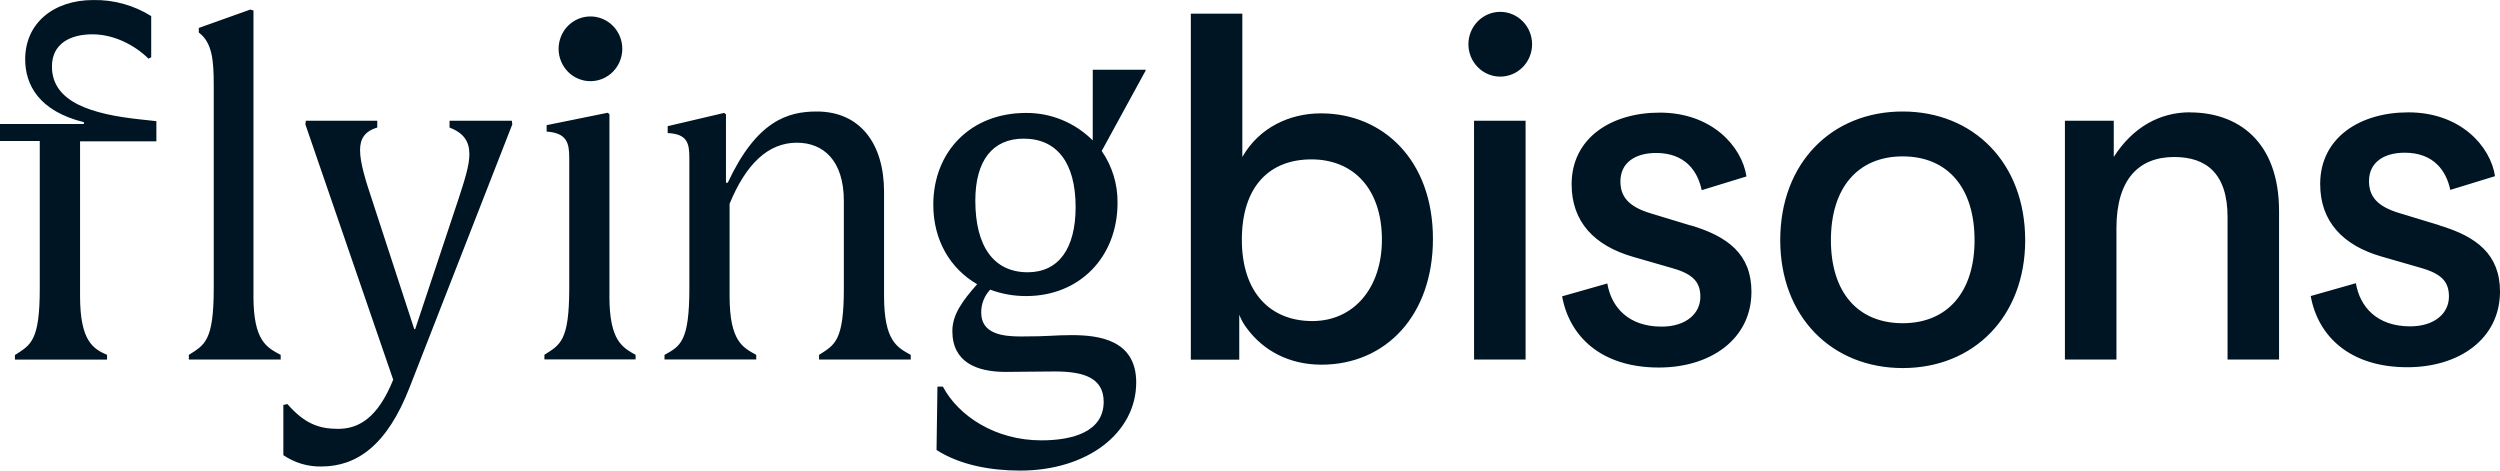 <svg width="85" height="16" viewBox="0 0 85 16" fill="none" xmlns="http://www.w3.org/2000/svg">
<path d="M30.965 12.066V12.223H27.847V12.066C28.384 11.723 28.691 11.599 28.691 9.803V6.836C28.691 5.446 27.985 4.852 27.093 4.852C26.111 4.852 25.358 5.586 24.806 6.929V10.066C24.806 11.613 25.265 11.817 25.712 12.065V12.221H22.593V12.066C23.132 11.77 23.438 11.614 23.438 9.803V5.367C23.438 4.883 23.378 4.555 22.701 4.524V4.29L24.621 3.839L24.683 3.885V6.212H24.744C25.727 4.104 26.787 3.791 27.77 3.791C29.244 3.791 30.058 4.885 30.058 6.524V10.068C30.058 11.614 30.519 11.816 30.965 12.066ZM1.766 2.26C1.766 1.511 2.351 1.167 3.144 1.167C3.866 1.167 4.573 1.526 5.049 1.994L5.141 1.948V0.547C4.55 0.178 3.868 -0.011 3.175 0.001C1.809 0.001 0.856 0.797 0.856 2.015C0.856 2.89 1.332 3.779 2.852 4.154V4.217H0V4.794H1.352V9.806C1.352 11.601 1.045 11.726 0.508 12.07V12.226H3.64V12.066C3.181 11.864 2.722 11.614 2.722 10.068V4.806H5.317V4.119L4.743 4.057C3.165 3.885 1.766 3.494 1.766 2.262V2.26ZM20.075 2.76C20.362 2.76 20.638 2.644 20.841 2.438C21.044 2.231 21.158 1.951 21.158 1.659C21.158 1.367 21.044 1.087 20.841 0.881C20.638 0.674 20.362 0.559 20.075 0.559C19.933 0.559 19.792 0.587 19.661 0.642C19.529 0.698 19.41 0.779 19.309 0.881C19.209 0.983 19.129 1.104 19.075 1.238C19.02 1.372 18.992 1.515 18.992 1.659C18.992 1.804 19.02 1.947 19.075 2.081C19.129 2.214 19.209 2.335 19.309 2.438C19.41 2.54 19.529 2.621 19.661 2.676C19.792 2.732 19.933 2.76 20.075 2.76ZM15.284 4.104V4.337C15.776 4.524 15.959 4.82 15.959 5.242C15.959 5.633 15.791 6.148 15.576 6.804L14.116 11.191H14.085L12.658 6.819C12.428 6.133 12.242 5.535 12.242 5.102C12.242 4.727 12.396 4.462 12.827 4.337V4.104H10.398L10.383 4.229L13.369 12.91C12.846 14.206 12.201 14.581 11.495 14.581C10.849 14.581 10.358 14.409 9.772 13.738L9.634 13.768V15.475C10.014 15.734 10.463 15.869 10.921 15.861C12.134 15.861 13.163 15.142 13.931 13.16L17.418 4.229L17.403 4.104H15.284ZM8.618 10.068V0.357L8.51 0.325L6.759 0.95V1.106C7.218 1.449 7.267 2.059 7.267 2.886V9.803C7.267 11.598 6.959 11.723 6.421 12.066V12.223H9.543V12.066C9.083 11.816 8.617 11.614 8.617 10.068H8.618ZM20.721 10.068V3.881L20.66 3.834L18.586 4.255V4.474C19.275 4.52 19.354 4.864 19.354 5.363V9.799C19.354 11.595 19.047 11.719 18.51 12.063V12.219H21.61V12.066C21.181 11.816 20.72 11.614 20.72 10.068H20.721ZM50.118 12.223H51.87V4.104H50.117L50.118 12.223ZM74.463 3.818C73.419 3.818 72.511 4.334 71.868 5.335V4.104H70.207V12.223H71.959V7.757C71.959 6.087 72.727 5.338 73.924 5.338C74.999 5.338 75.737 5.884 75.737 7.383V12.223H77.488V7.18C77.488 4.775 76.059 3.822 74.462 3.822L74.463 3.818ZM82.941 7.659L81.606 7.253C80.802 7.02 80.546 6.659 80.546 6.159C80.546 5.52 81.052 5.192 81.759 5.192C82.742 5.192 83.172 5.801 83.31 6.457L84.831 5.99C84.677 4.976 83.663 3.82 81.882 3.82C80.238 3.82 78.886 4.679 78.886 6.256C78.886 7.54 79.669 8.348 80.975 8.723L82.327 9.113C83.034 9.316 83.264 9.597 83.264 10.082C83.264 10.643 82.788 11.096 81.943 11.096C80.822 11.096 80.238 10.44 80.1 9.629L78.564 10.065C78.809 11.424 79.885 12.486 81.851 12.486C83.617 12.486 85 11.517 85 9.91C84.999 8.647 84.2 8.039 82.94 7.664L82.941 7.659ZM68.857 8.159C68.857 10.766 67.106 12.514 64.694 12.514C62.283 12.514 60.528 10.77 60.528 8.164C60.528 5.54 62.279 3.791 64.69 3.791C67.1 3.791 68.856 5.54 68.856 8.164L68.857 8.159ZM67.134 8.159C67.134 6.379 66.216 5.317 64.692 5.317C63.168 5.317 62.251 6.383 62.251 8.164C62.251 9.944 63.169 10.989 64.692 10.989C66.215 10.989 67.135 9.928 67.135 8.164L67.134 8.159ZM51.008 0.403C50.721 0.403 50.446 0.519 50.243 0.726C50.04 0.932 49.926 1.212 49.926 1.504C49.926 1.796 50.04 2.076 50.243 2.282C50.446 2.489 50.721 2.605 51.008 2.605C51.296 2.605 51.571 2.489 51.774 2.282C51.977 2.076 52.091 1.796 52.091 1.504C52.091 1.212 51.977 0.932 51.774 0.726C51.571 0.519 51.296 0.403 51.008 0.403ZM48.72 8.12C48.72 10.728 47.112 12.399 44.93 12.399C43.825 12.399 42.95 11.915 42.396 11.166C42.286 11.025 42.198 10.867 42.135 10.699V12.229H40.488V0.465H42.239V5.338C42.807 4.338 43.846 3.854 44.911 3.854C47.015 3.854 48.72 5.436 48.72 8.12ZM46.985 8.152C46.985 6.419 46.017 5.419 44.588 5.419C43.16 5.419 42.223 6.341 42.223 8.152C42.223 9.963 43.206 10.916 44.619 10.916C46.033 10.916 46.985 9.787 46.985 8.147V8.152ZM57.49 7.669L56.154 7.263C55.35 7.029 55.094 6.668 55.094 6.169C55.094 5.529 55.601 5.201 56.307 5.201C57.291 5.201 57.72 5.81 57.858 6.466L59.38 5.999C59.226 4.985 58.212 3.829 56.43 3.829C54.786 3.829 53.435 4.689 53.435 6.266C53.435 7.55 54.218 8.357 55.524 8.732L56.875 9.122C57.583 9.325 57.812 9.607 57.812 10.091C57.812 10.652 57.337 11.105 56.492 11.105C55.371 11.105 54.786 10.449 54.649 9.638L53.112 10.075C53.358 11.433 54.434 12.496 56.4 12.496C58.166 12.496 59.549 11.527 59.549 9.919C59.549 8.647 58.749 8.039 57.49 7.664V7.669ZM37.154 2.37H38.951V2.401L37.458 5.133C37.816 5.649 38.004 6.266 37.996 6.897C37.996 8.739 36.705 10.066 34.895 10.066C34.476 10.069 34.06 9.995 33.666 9.848L33.653 9.863C33.463 10.071 33.358 10.345 33.361 10.629C33.361 11.363 34.113 11.44 34.713 11.44C35.711 11.44 35.833 11.394 36.435 11.394C37.354 11.394 38.631 11.55 38.631 13.002C38.631 14.719 36.972 16 34.684 16C33.686 16 32.641 15.812 31.842 15.3L31.873 13.145H32.058C32.579 14.129 33.824 14.972 35.406 14.972C36.481 14.972 37.525 14.675 37.525 13.661C37.525 12.817 36.788 12.63 35.867 12.63C35.113 12.63 34.807 12.645 34.193 12.645C33.209 12.645 32.38 12.317 32.38 11.256C32.38 10.678 32.749 10.205 33.209 9.679L33.224 9.664C32.306 9.133 31.732 8.165 31.732 6.963C31.732 5.151 33.006 3.84 34.88 3.84C35.73 3.833 36.547 4.168 37.153 4.774L37.154 2.37ZM36.571 7.04C36.571 5.541 35.941 4.714 34.804 4.714C33.745 4.714 33.161 5.464 33.161 6.821C33.161 8.383 33.791 9.257 34.942 9.257C35.987 9.256 36.571 8.46 36.571 7.038V7.04Z" fill="#001524"/>
</svg>
